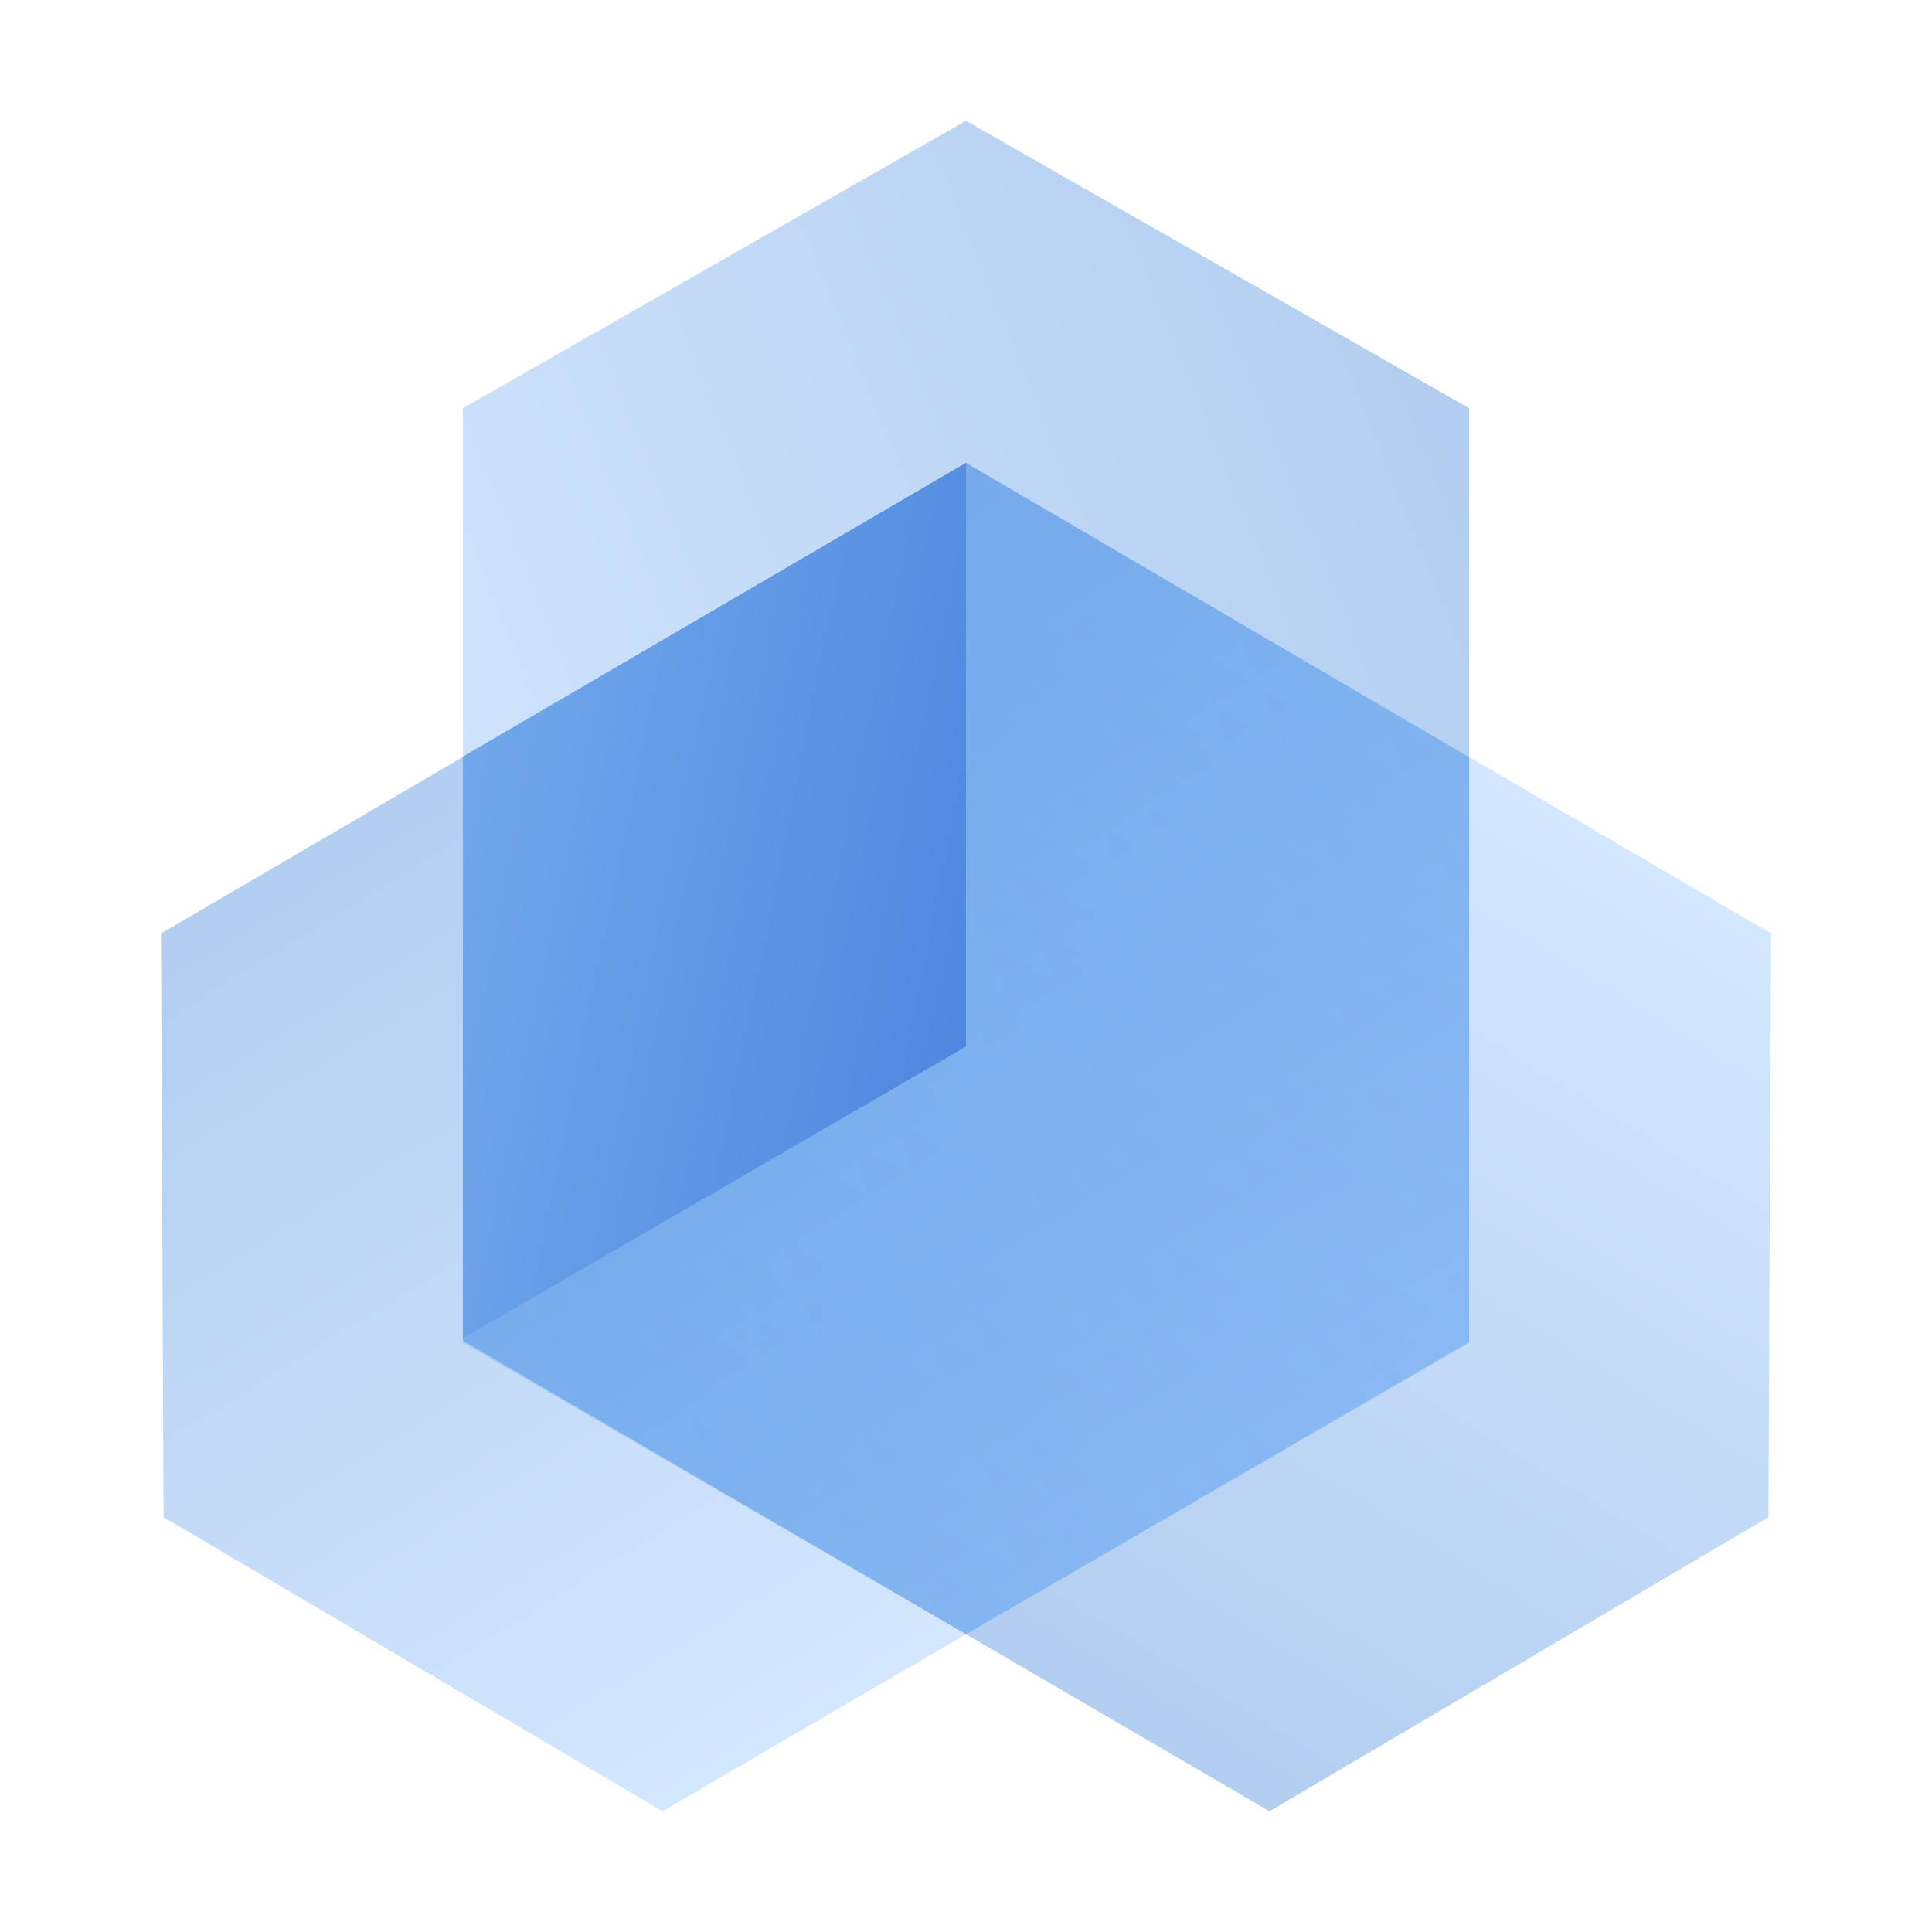 <svg width="96" height="96" fill="none" viewBox="0 0 96 96" xmlns="http://www.w3.org/2000/svg">
  <path fill="url(#prefix__a)" d="m48 6 25 14.286v46.428l-25 14.49-25-14.49V20.286L48 6Z" clip-rule="evenodd" opacity=".3"/>
  <path fill="url(#prefix__b)" d="M87.872 75.387 63.08 90 23 66.617v-28.98L48 23l40 23.383-.128 29.004Z" clip-rule="evenodd" opacity=".3"/>
  <path fill="url(#prefix__c)" d="M8.128 75.387 32.92 90 73 66.617v-28.99L48 23 8 46.383l.128 29.004Z" clip-rule="evenodd" opacity=".3"/>
  <path fill="url(#prefix__d)" d="M48 23v29L23 66.5V37.596L48 23Z" clip-rule="evenodd"/>
  <defs>
    <linearGradient id="prefix__a" x1="38.282" x2="97.229" y1="103.939" y2="79.982" gradientUnits="userSpaceOnUse">
      <stop stop-color="#70B1FF"/>
      <stop offset="1" stop-color="#005CCD"/>
    </linearGradient>
    <linearGradient id="prefix__b" x1="66.734" x2="40.191" y1="33.072" y2="76.205" gradientUnits="userSpaceOnUse">
      <stop stop-color="#70B1FF"/>
      <stop offset="1" stop-color="#005CCD"/>
    </linearGradient>
    <linearGradient id="prefix__c" x1="12.039" x2="-14.363" y1="103.016" y2="59.981" gradientUnits="userSpaceOnUse">
      <stop stop-color="#70B1FF"/>
      <stop offset="1" stop-color="#005CCD"/>
    </linearGradient>
    <linearGradient id="prefix__d" x1="18.589" x2="45.592" y1="59.102" y2="64.578" gradientUnits="userSpaceOnUse">
      <stop stop-color="#71A8EB"/>
      <stop offset="1" stop-color="#4F87DF"/>
    </linearGradient>
  </defs>
</svg>
